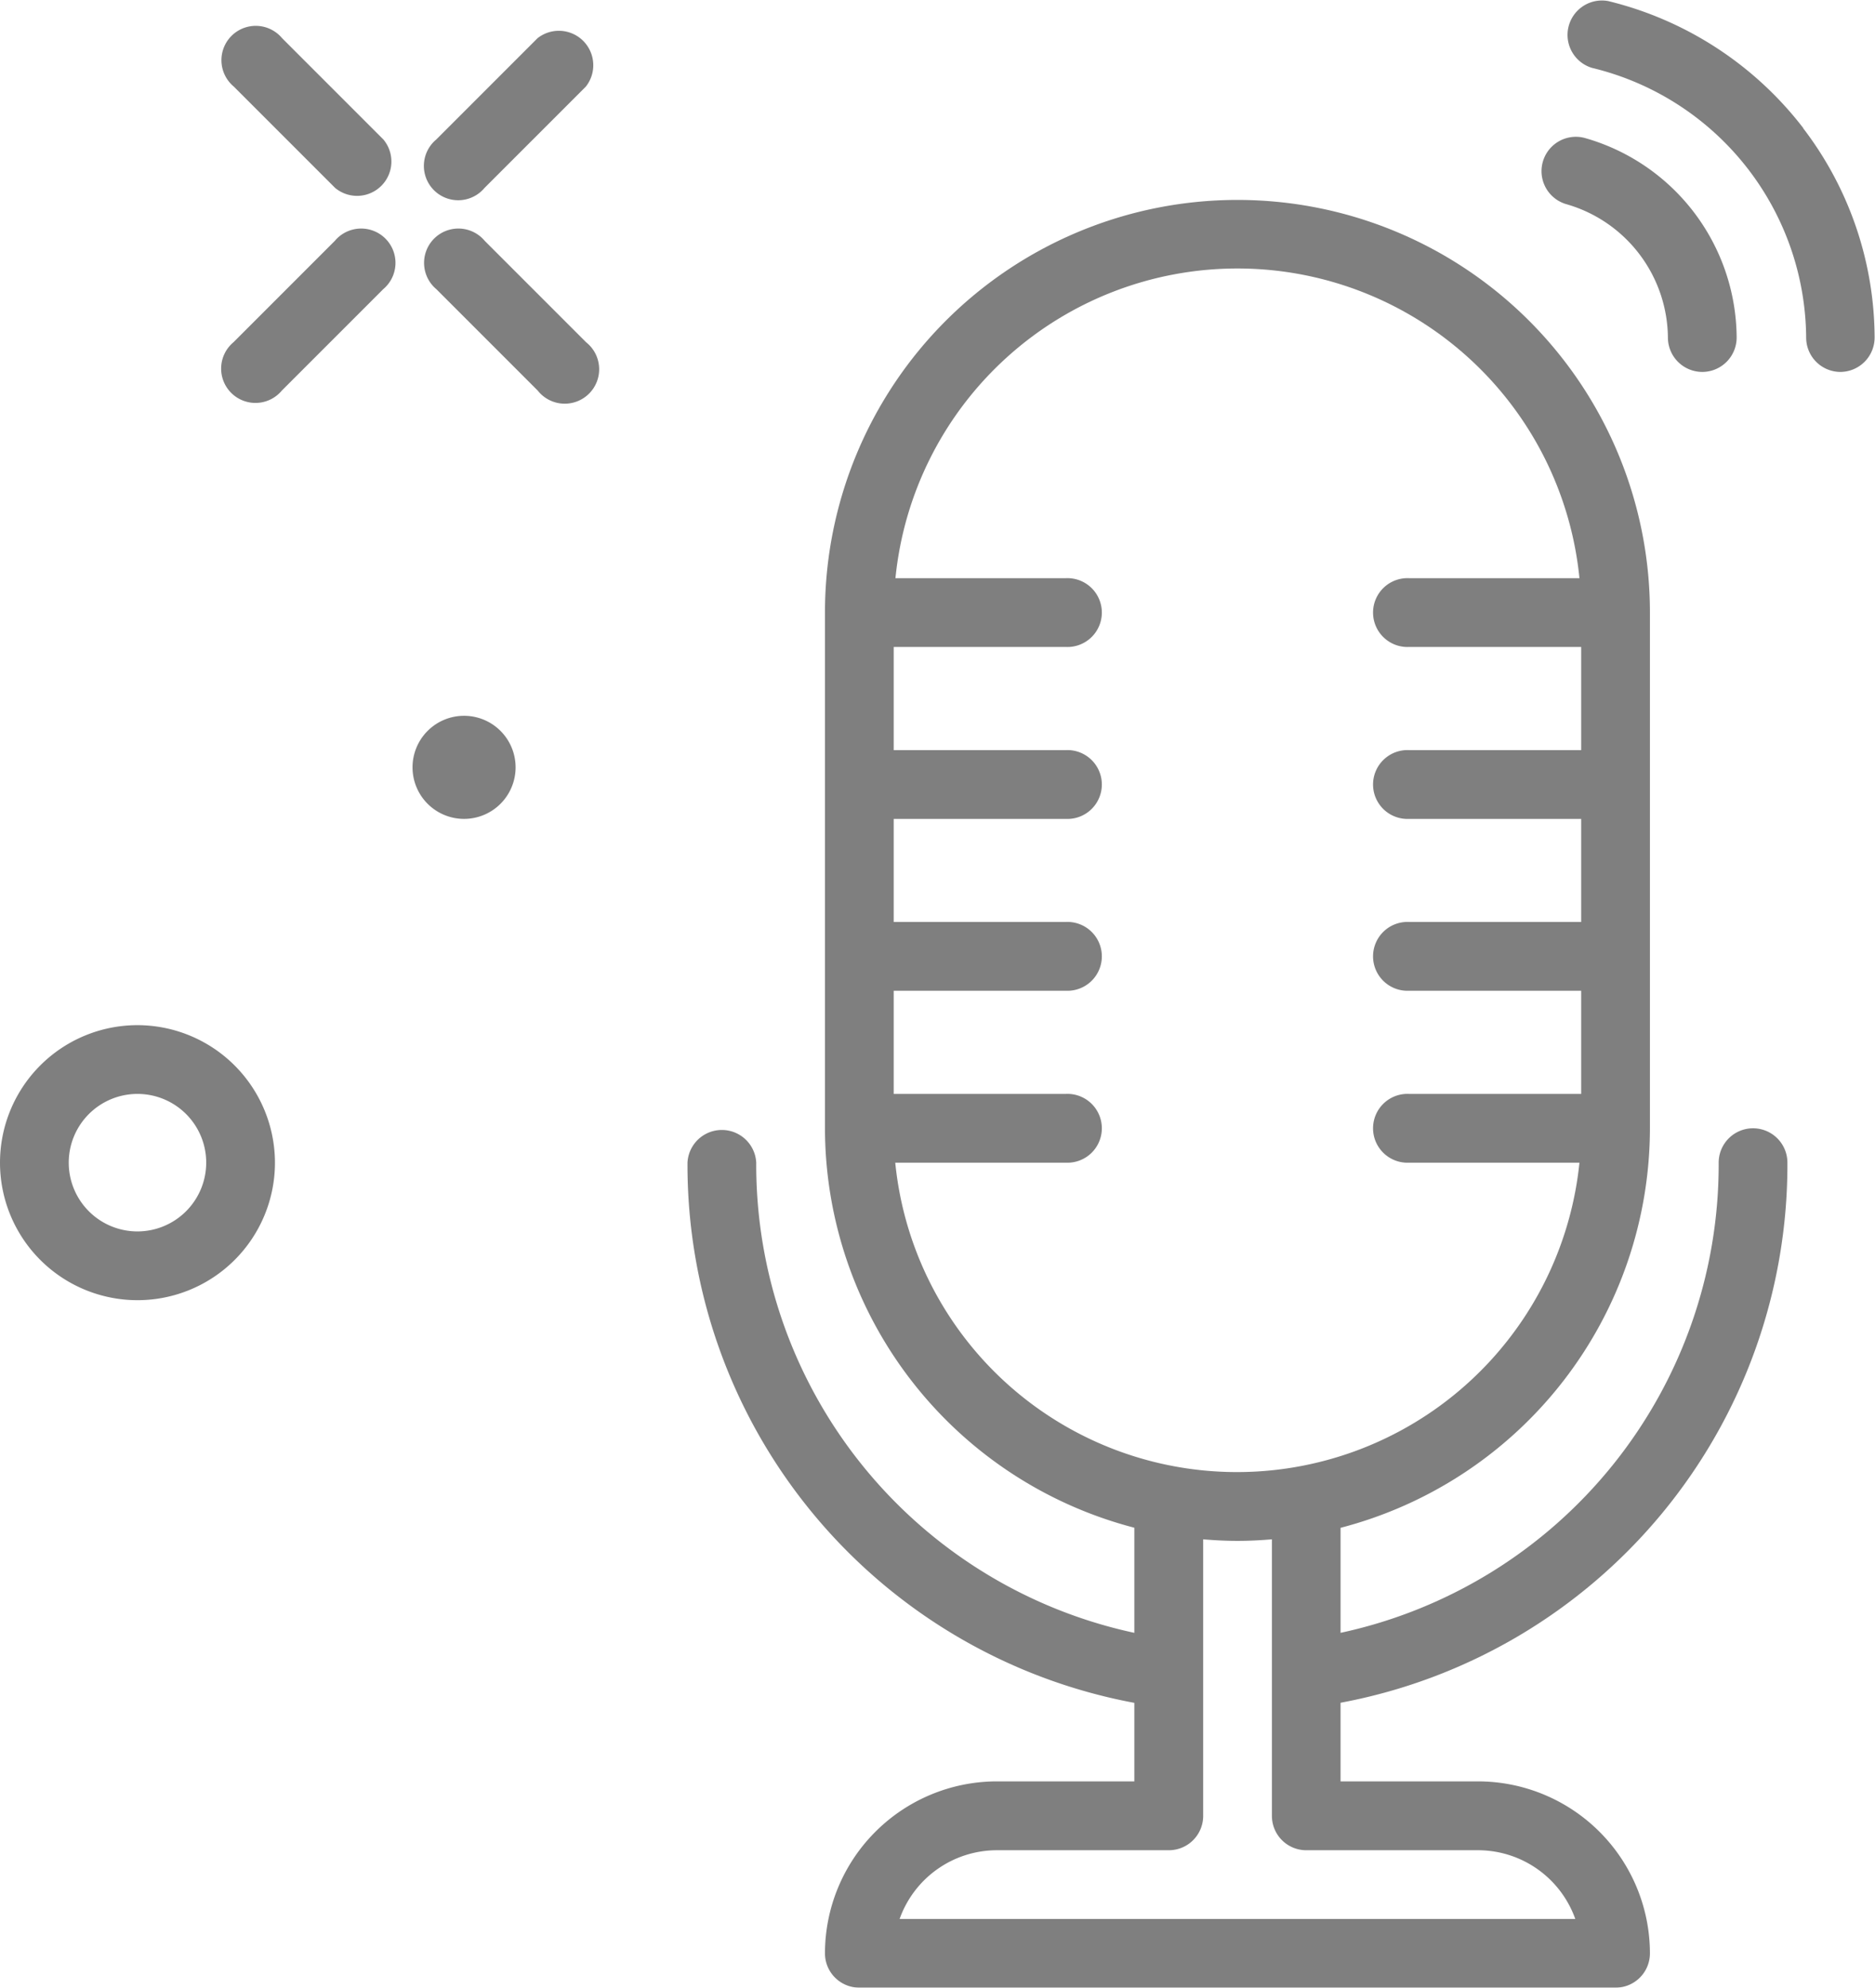 <svg xmlns="http://www.w3.org/2000/svg" width="19.394" height="20.556" viewBox="0 0 19.394 20.556">
  <g id="electronics" transform="translate(0)" opacity="0.5">
    <path id="Path_281" data-name="Path 281" d="M148.26,49.666a.355.355,0,1,0-.711,0,4.953,4.953,0,0,1-3.911,4.862V53.442a4.274,4.274,0,0,0,3.2-4.131V43.977a4.266,4.266,0,1,0-8.533,0V49.31a4.274,4.274,0,0,0,3.2,4.131v1.087a4.952,4.952,0,0,1-3.911-4.863.356.356,0,0,0-.711,0,5.66,5.66,0,0,0,4.622,5.587v.812h-1.422a1.78,1.78,0,0,0-1.778,1.778.355.355,0,0,0,.356.355h7.822a.355.355,0,0,0,.355-.355,1.78,1.78,0,0,0-1.778-1.778h-1.422v-.813a5.66,5.66,0,0,0,4.622-5.587Zm-9.226,0h1.76a.356.356,0,1,0,0-.711h-1.778V47.888h1.778a.356.356,0,1,0,0-.711h-1.778V46.111h1.778a.356.356,0,1,0,0-.711h-1.778V44.333h1.778a.356.356,0,1,0,0-.711h-1.76a3.555,3.555,0,0,1,7.075,0h-1.76a.356.356,0,1,0,0,.711h1.778V45.4h-1.778a.356.356,0,1,0,0,.711h1.778v1.066h-1.778a.356.356,0,1,0,0,.711h1.778v1.067h-1.778a.356.356,0,1,0,0,.711h1.76a3.562,3.562,0,0,1-2.9,3.141h0a3.552,3.552,0,0,1-4.177-3.141Zm6.026,7.11a1.069,1.069,0,0,1,1.006.711h-6.989a1.069,1.069,0,0,1,1.006-.711h1.778a.355.355,0,0,0,.356-.355v-2.86c.117.01.236.016.355.016s.238-.006.356-.016v2.86a.355.355,0,0,0,.356.355Zm0,0" transform="translate(-129.772 -37.643)"/>
    <path id="Path_282" data-name="Path 282" d="M306.8,27.863a1.449,1.449,0,0,1,1.052,1.385.356.356,0,0,0,.356.35h.005a.356.356,0,0,0,.35-.361A2.159,2.159,0,0,0,307,27.181a.355.355,0,1,0-.2.682Zm0,0" transform="translate(-290.6 -25.752)"/>
    <path id="Path_283" data-name="Path 283" d="M313.8,1.326a3.625,3.625,0,0,0-2.02-1.316.356.356,0,0,0-.167.691,2.891,2.891,0,0,1,2.215,2.792.355.355,0,0,0,.355.352h0a.356.356,0,0,0,.353-.359,3.584,3.584,0,0,0-.739-2.161Zm0,0" transform="translate(-295.146 0.001)"/>
    <path id="Path_284" data-name="Path 284" d="M86.128,5.684,85.08,6.732a.355.355,0,1,0,.5.5l1.048-1.048a.356.356,0,0,0-.5-.5Zm0,0" transform="translate(-80.568 -5.289)"/>
    <path id="Path_285" data-name="Path 285" d="M45.874,45.934l-1.048,1.048a.355.355,0,1,0,.5.5l1.048-1.048a.355.355,0,1,0-.5-.5Zm0,0" transform="translate(-42.411 -43.443)"/>
    <path id="Path_286" data-name="Path 286" d="M45.329,5.684a.355.355,0,1,0-.5.5l1.048,1.048a.355.355,0,0,0,.5-.5Zm0,0" transform="translate(-42.411 -5.289)"/>
    <path id="Path_287" data-name="Path 287" d="M85.582,45.934a.355.355,0,1,0-.5.5l1.048,1.048a.356.356,0,1,0,.5-.5Zm0,0" transform="translate(-80.568 -43.443)"/>
    <path id="Path_288" data-name="Path 288" d="M1.77,203.551a1.422,1.422,0,1,0,1.422,1.422A1.424,1.424,0,0,0,1.77,203.551Zm0,2.133a.711.711,0,1,1,.711-.711A.712.712,0,0,1,1.77,205.684Zm0,0" transform="translate(-0.348 -192.95)"/>
    <path id="Path_289" data-name="Path 289" d="M83.336,142.647a.533.533,0,1,1-.533-.533A.533.533,0,0,1,83.336,142.647Zm0,0" transform="translate(-78.003 -134.712)"/>
  </g>
</svg>
